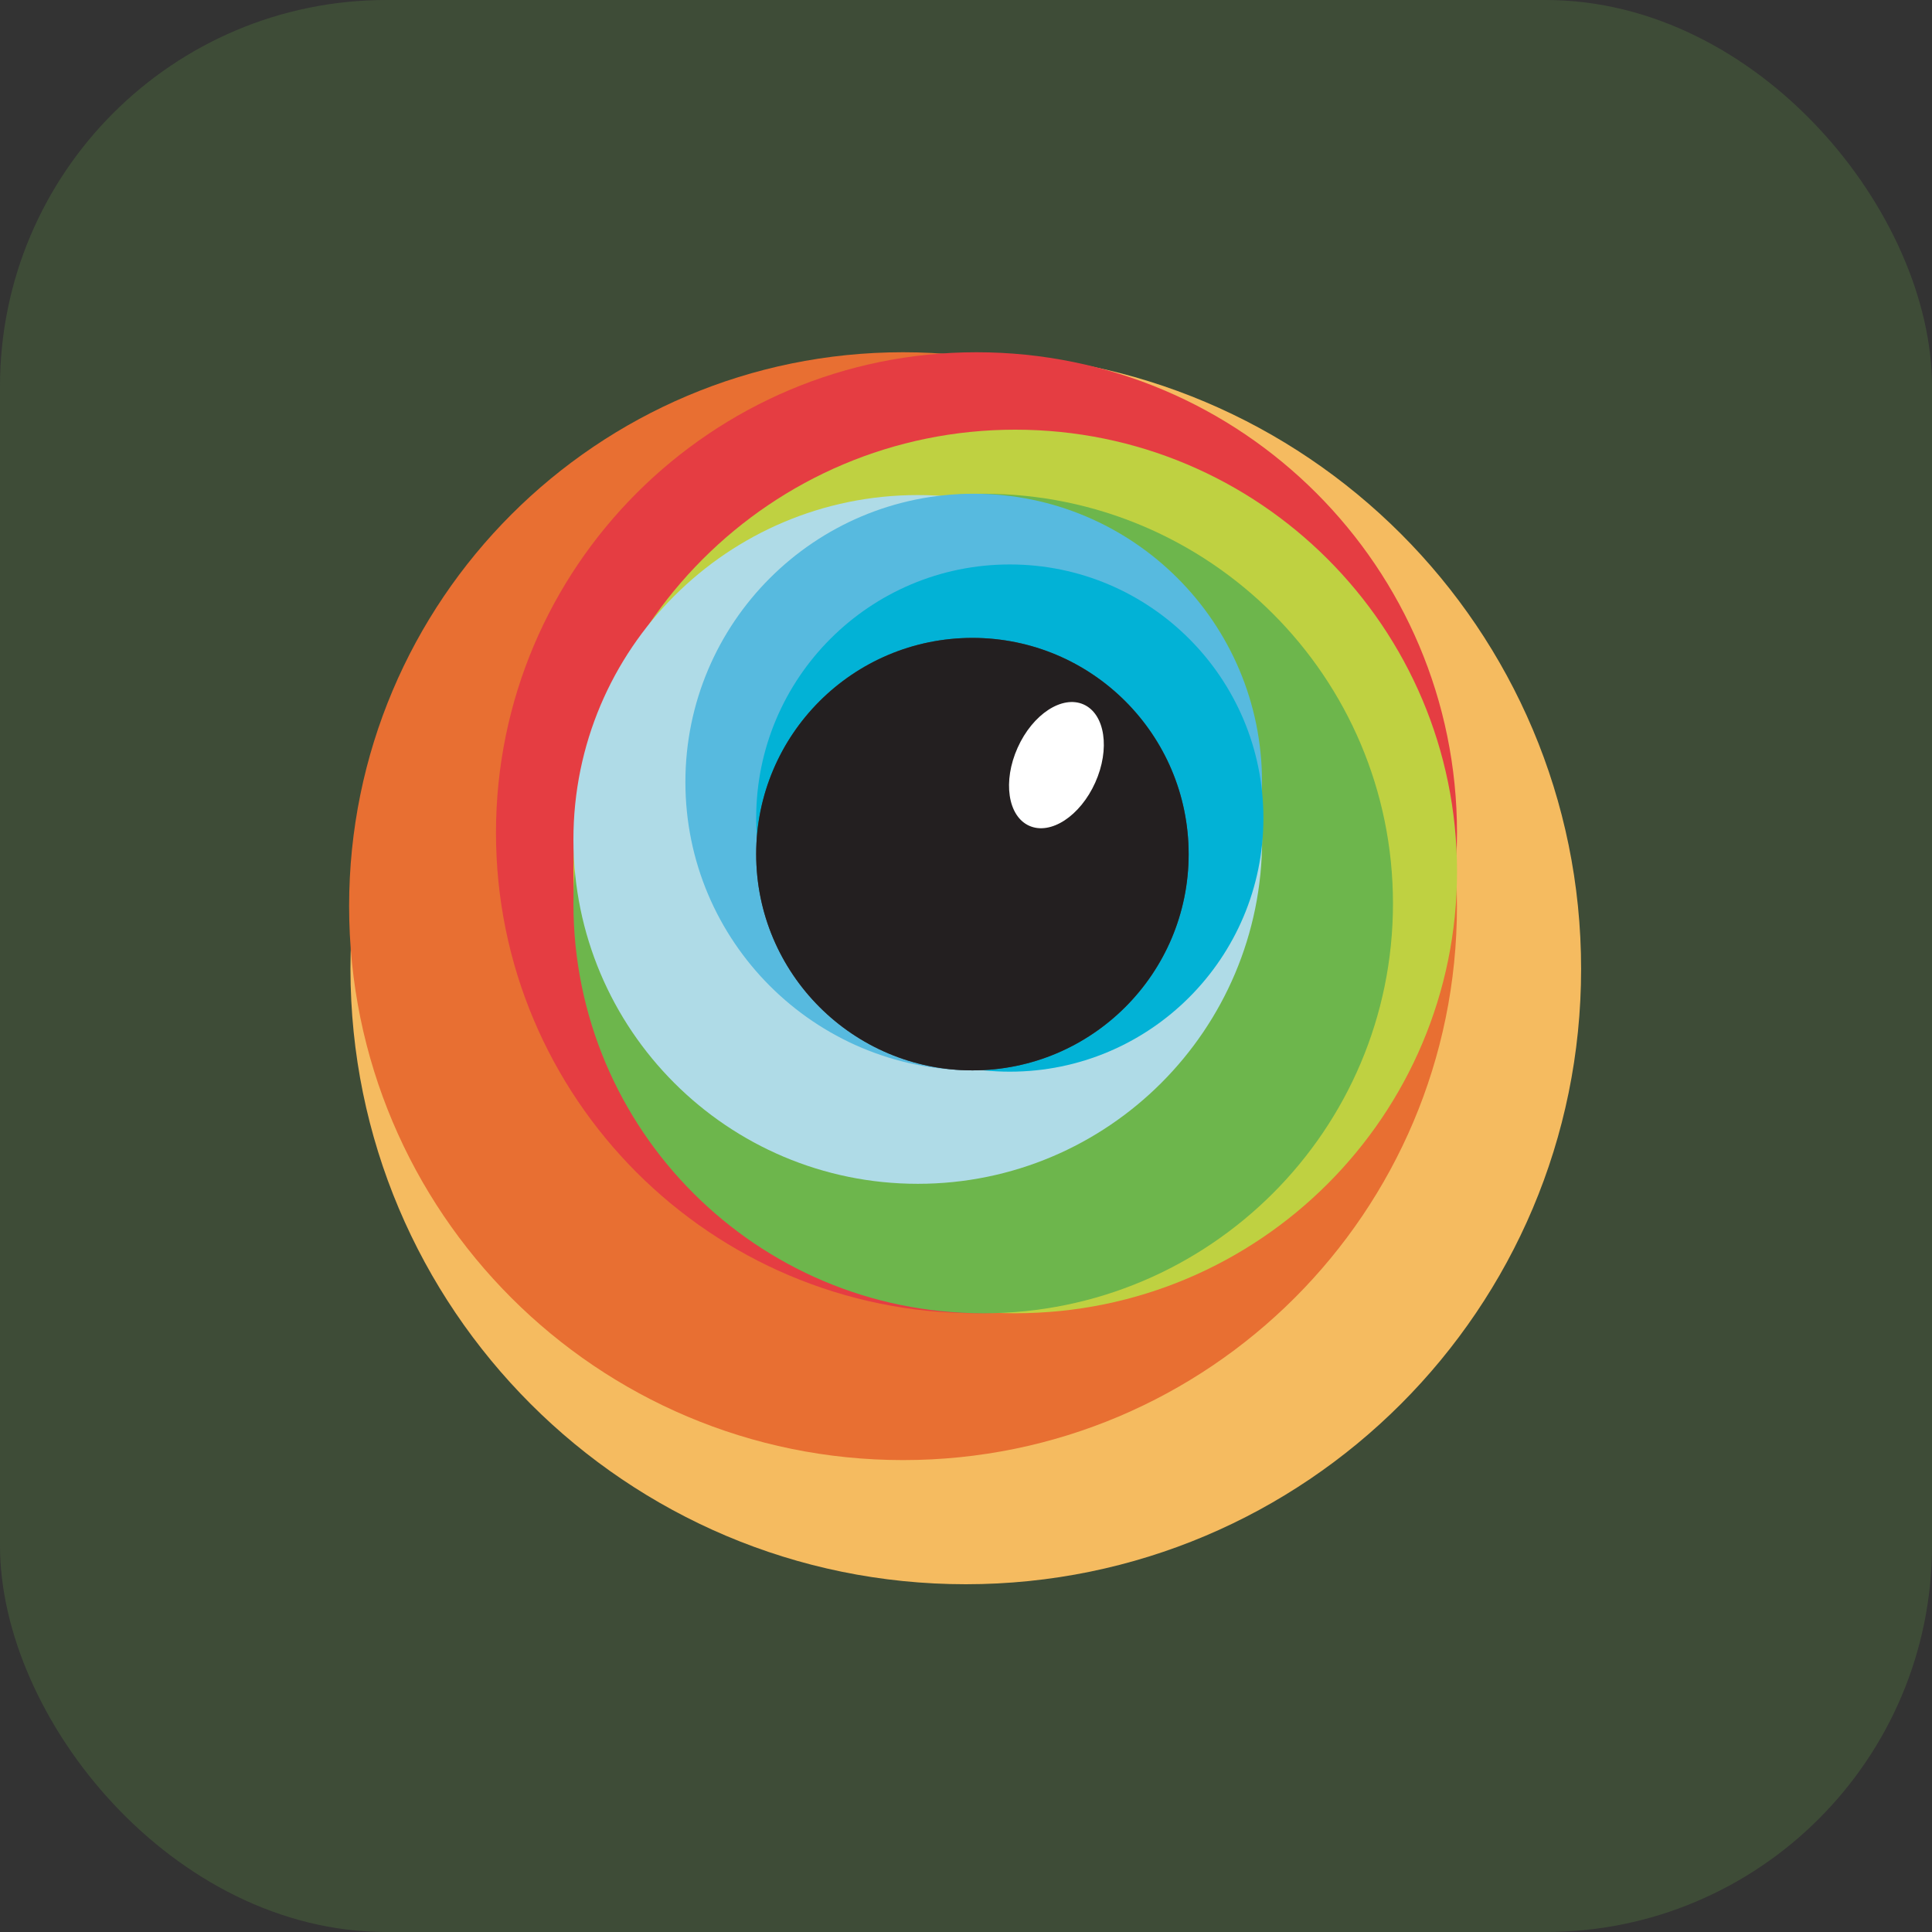 <svg width="50" height="50" viewBox="0 0 50 50" fill="none" xmlns="http://www.w3.org/2000/svg">
<rect x="0" y="0" width="50" height="50" fill="#333333" stroke="none"/>
<rect opacity="0.195" width="50" height="50" rx="10" fill="#6DB64C"/>
<g clip-path="url(#clip0)">
<path d="M24.995 41C33.79 41 40.919 33.87 40.919 25.075C40.919 16.281 33.79 9.151 24.995 9.151C16.2 9.151 9.07 16.281 9.07 25.075C9.07 33.87 16.2 41 24.995 41Z" fill="#F5BB60"/>
<path d="M23.371 37.787C31.288 37.787 37.706 31.369 37.706 23.452C37.706 15.534 31.288 9.116 23.371 9.116C15.453 9.116 9.035 15.534 9.035 23.452C9.035 31.369 15.453 37.787 23.371 37.787Z" fill="#E86F32"/>
<path d="M25.272 33.988C32.14 33.988 37.707 28.42 37.707 21.552C37.707 14.684 32.14 9.116 25.272 9.116C18.404 9.116 12.836 14.684 12.836 21.552C12.836 28.42 18.404 33.988 25.272 33.988Z" fill="#E53D42"/>
<path d="M26.274 33.987C32.589 33.987 37.708 28.868 37.708 22.553C37.708 16.239 32.589 11.12 26.274 11.12C19.959 11.12 14.84 16.239 14.84 22.553C14.84 28.868 19.959 33.987 26.274 33.987Z" fill="#BFD141"/>
<path d="M25.445 33.988C31.302 33.988 36.05 29.24 36.05 23.383C36.05 17.526 31.302 12.778 25.445 12.778C19.588 12.778 14.84 17.526 14.84 23.383C14.84 29.24 19.588 33.988 25.445 33.988Z" fill="#6DB64C"/>
<path d="M23.752 30.637C28.674 30.637 32.664 26.647 32.664 21.725C32.664 16.803 28.674 12.812 23.752 12.812C18.83 12.812 14.84 16.803 14.84 21.725C14.84 26.647 18.83 30.637 23.752 30.637Z" fill="#AFDBE7"/>
<path d="M25.2 27.701C29.32 27.701 32.661 24.36 32.661 20.239C32.661 16.118 29.32 12.778 25.2 12.778C21.079 12.778 17.738 16.118 17.738 20.239C17.738 24.36 21.079 27.701 25.2 27.701Z" fill="#57BADF"/>
<path d="M26.134 27.735C29.758 27.735 32.697 24.797 32.697 21.172C32.697 17.547 29.758 14.608 26.134 14.608C22.509 14.608 19.57 17.547 19.57 21.172C19.57 24.797 22.509 27.735 26.134 27.735Z" fill="#02B2D6"/>
<path d="M25.166 27.701C28.257 27.701 30.762 25.195 30.762 22.105C30.762 19.014 28.257 16.509 25.166 16.509C22.076 16.509 19.57 19.014 19.57 22.105C19.57 25.195 22.076 27.701 25.166 27.701Z" fill="url(#paint0_radial)"/>
<path d="M25.166 27.701C28.257 27.701 30.762 25.195 30.762 22.105C30.762 19.014 28.257 16.509 25.166 16.509C22.076 16.509 19.57 19.014 19.57 22.105C19.57 25.195 22.076 27.701 25.166 27.701Z" fill="#231F20"/>
<path d="M26.636 21.371C27.191 21.62 27.956 21.119 28.345 20.252C28.734 19.385 28.599 18.481 28.045 18.232C27.49 17.983 26.725 18.484 26.336 19.351C25.947 20.218 26.081 21.122 26.636 21.371Z" fill="white"/>
</g>
<defs>
<radialGradient id="paint0_radial" cx="0" cy="0" r="1" gradientUnits="userSpaceOnUse" gradientTransform="translate(25.182 22.105) scale(5.609)">
<stop stop-color="#797979"/>
<stop offset="1" stop-color="#4C4C4C"/>
</radialGradient>
<clipPath id="clip0">
<rect width="32" height="32" fill="white" transform="translate(9 9)"/>
</clipPath>
</defs>
</svg>
